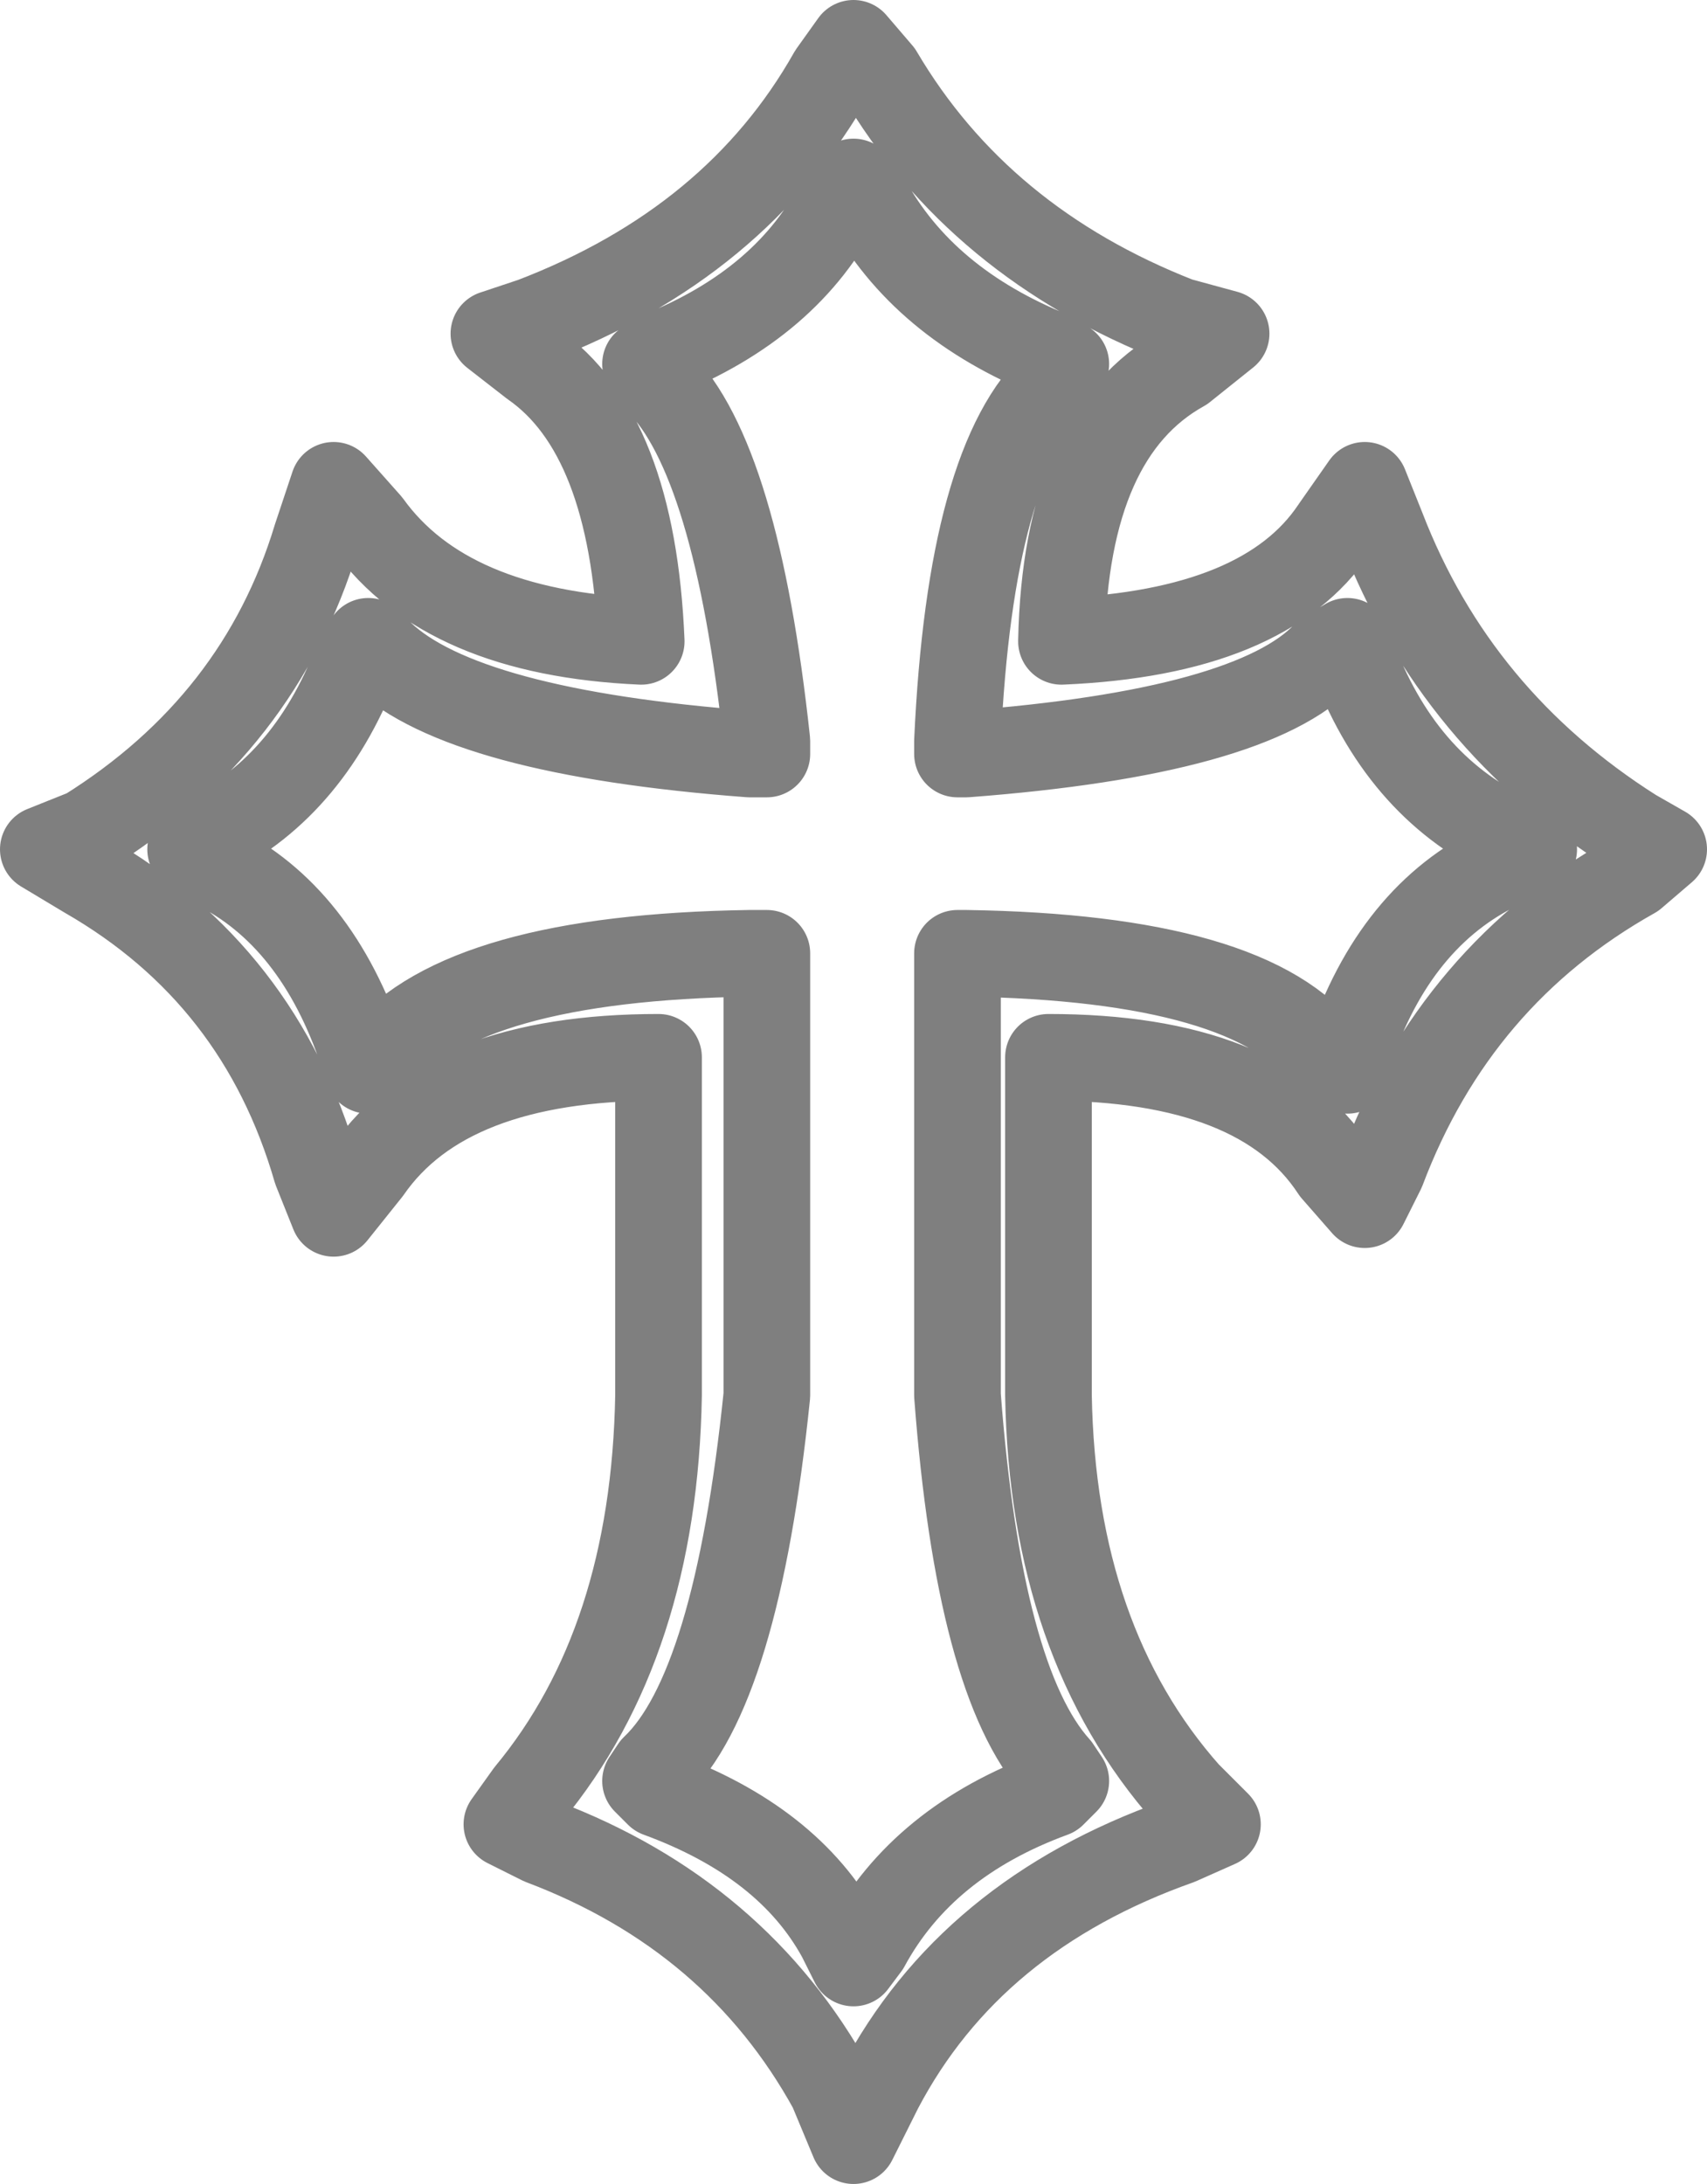 <?xml version="1.0" encoding="UTF-8" standalone="no"?>
<svg xmlns:xlink="http://www.w3.org/1999/xlink" height="25.2px" width="19.7px" xmlns="http://www.w3.org/2000/svg">
  <g transform="matrix(1.0, 0.0, 0.0, 1.0, -390.1, -246.4)">
    <path d="M405.5 252.5 Q404.7 253.7 402.35 253.8 402.4 251.4 403.75 250.65 L404.25 250.25 403.7 250.1 Q401.4 249.2 400.25 247.25 L399.95 246.9 399.7 247.25 Q398.6 249.2 396.25 250.1 L395.8 250.25 396.25 250.6 Q397.4 251.4 397.5 253.8 395.25 253.7 394.35 252.45 L393.95 252.0 393.75 252.6 Q393.1 254.75 391.1 256.0 L390.6 256.2 391.1 256.5 Q393.1 257.65 393.75 259.9 L393.95 260.4 394.35 259.9 Q395.25 258.6 397.7 258.6 L397.7 262.5 Q397.65 265.35 396.2 267.1 L395.95 267.45 396.35 267.65 Q398.6 268.5 399.7 270.5 L399.95 271.1 400.25 270.5 Q401.3 268.5 403.7 267.65 L404.15 267.45 403.8 267.1 Q402.25 265.35 402.2 262.5 L402.2 258.6 Q404.65 258.6 405.5 259.9 L405.85 260.3 406.05 259.9 Q406.9 257.65 408.95 256.5 L409.3 256.2 408.95 256.0 Q406.9 254.7 406.05 252.5 L405.85 252.0 405.5 252.5 M405.65 253.8 L405.4 253.95 Q404.55 254.85 401.25 255.1 L401.15 255.1 401.15 254.95 Q401.3 251.7 402.3 250.8 L402.4 250.6 402.25 250.5 Q400.75 249.9 400.1 248.7 L399.95 248.5 399.8 248.7 Q399.2 249.9 397.7 250.5 L397.55 250.6 397.7 250.8 Q398.6 251.7 398.95 254.95 L398.95 255.1 398.75 255.1 Q395.45 254.85 394.5 253.95 L394.35 253.8 394.25 253.95 Q393.7 255.45 392.5 256.05 L392.3 256.2 392.5 256.35 Q393.7 256.9 394.25 258.45 L394.35 258.75 394.5 258.6 Q395.45 257.45 398.75 257.4 L398.95 257.4 398.95 262.3 398.95 262.5 Q398.6 265.9 397.65 266.8 L397.55 266.95 397.7 267.1 Q399.2 267.65 399.8 268.75 L399.95 269.05 400.1 268.85 Q400.75 267.65 402.25 267.1 L402.4 266.95 402.3 266.8 Q401.4 265.8 401.15 262.5 L401.15 262.3 401.15 257.4 401.25 257.4 Q404.55 257.45 405.4 258.6 L405.65 258.75 405.7 258.45 Q406.25 256.9 407.5 256.35 L407.8 256.2 407.5 256.05 Q406.25 255.45 405.7 253.95 L405.65 253.8" fill="none" stroke="#000000" stroke-linecap="round" stroke-linejoin="round" stroke-opacity="0.502" stroke-width="1.0"/>
  </g>
</svg>
